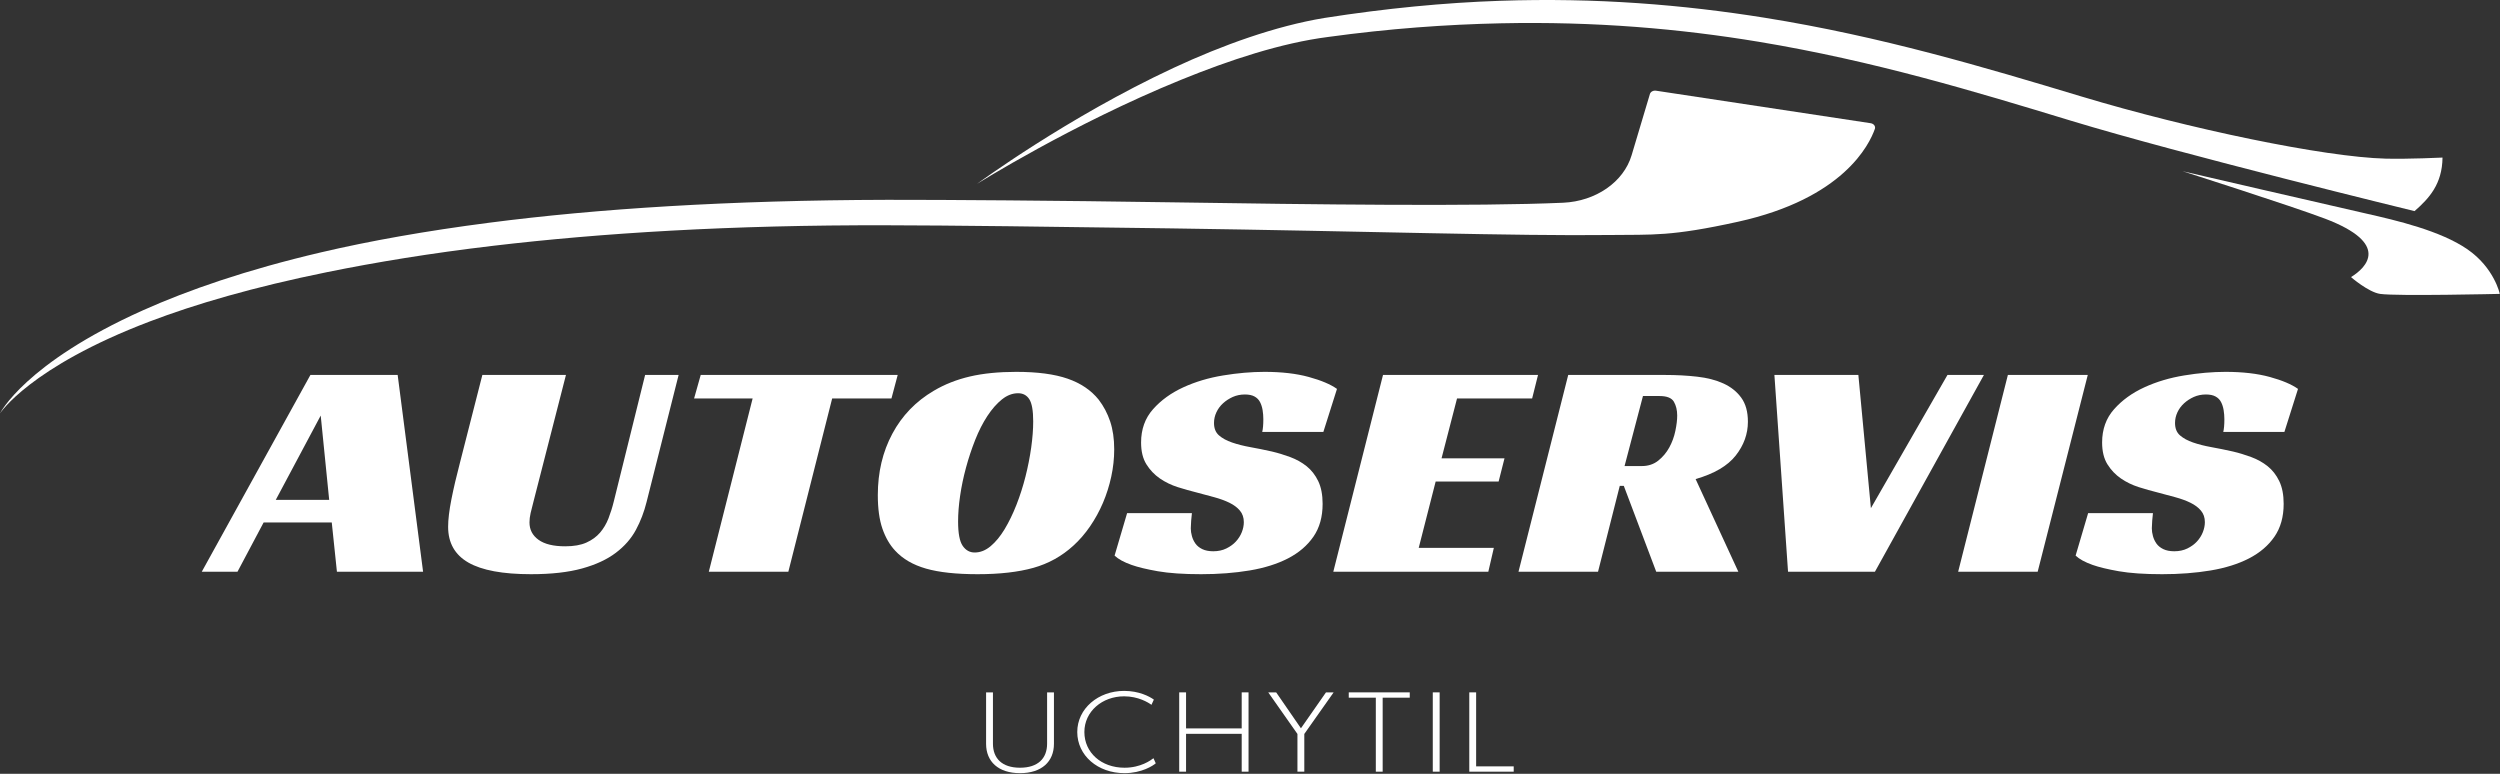 <svg width="168" height="52" viewBox="0 0 168 52" fill="none" xmlns="http://www.w3.org/2000/svg">
<rect x="0" y="0" width="168" height="52" fill="#333333" stroke="none"/>
<g clip-path="url(#clip0_33_91)">
<path fill-rule="evenodd" clip-rule="evenodd" d="M108.186 15.792C101.833 15.867 92.107 15.541 78.684 15.347C70.953 15.236 63.625 15.143 59.63 15.139C49.068 15.11 40.346 15.666 33.146 16.517C28.927 17.015 25.236 17.627 21.997 18.284C17.005 19.296 13.106 20.445 10.065 21.602C1.991 24.672 0 27.78 0 27.78C0 27.78 1.667 24.404 9.623 20.845C12.631 19.5 16.538 18.137 21.588 16.955C24.85 16.191 28.595 15.522 32.875 14.967C40.138 14.026 48.955 13.457 59.63 13.428C63.632 13.423 70.973 13.478 78.718 13.596C88.42 13.744 99.166 13.883 105.038 13.624C107.239 13.526 109.107 12.233 109.644 10.434C110.125 8.822 110.671 6.997 110.874 6.318C110.92 6.164 111.099 6.067 111.285 6.095C113.27 6.395 123.606 7.961 125.71 8.28C125.808 8.295 125.894 8.343 125.948 8.413C126.002 8.483 126.018 8.569 125.995 8.65C125.619 9.733 123.863 13.341 116.799 14.9C112.268 15.9 111.078 15.758 108.186 15.792Z" fill="white"/>
<path fill-rule="evenodd" clip-rule="evenodd" d="M65.658 12.355C65.658 12.355 71.712 7.892 78.858 4.564C82.172 3.02 85.728 1.749 88.991 1.208C93.148 0.557 97.07 0.182 100.793 0.054C107.273 -0.17 113.144 0.322 118.577 1.191C126.413 2.445 133.334 4.514 139.873 6.484C147.095 8.659 156.197 10.557 160.32 10.661C161.85 10.699 164.137 10.589 164.137 10.589C164.117 12.372 163.239 13.329 162.257 14.187C162.257 14.187 146.549 10.36 139.175 8.114C132.735 6.153 125.921 4.091 118.203 2.81C112.907 1.931 107.183 1.431 100.853 1.566C97.201 1.644 93.347 1.921 89.256 2.483C86.091 2.889 82.635 4.032 79.353 5.368C72.05 8.34 65.658 12.355 65.658 12.355Z" fill="white"/>
<path fill-rule="evenodd" clip-rule="evenodd" d="M156.237 14.693C153.981 13.839 146.668 11.506 146.668 11.506C146.668 11.506 156.481 13.781 159.01 14.352C161.041 14.811 164.009 15.506 165.815 16.756C167.622 18.005 167.986 19.749 167.986 19.749C167.986 19.749 161.078 19.911 159.949 19.751C159.168 19.641 157.983 18.624 157.989 18.62C159.046 17.971 160.645 16.364 156.237 14.693Z" fill="white"/>
<path d="M28.431 38.419H22.641L22.294 35.108H17.717L15.96 38.419H13.56L20.86 25.197H26.723L28.431 38.419ZM18.533 33.589H22.121L21.552 27.925L18.533 33.589Z" fill="white"/>
<path d="M35.854 33.693C35.771 33.998 35.706 34.262 35.656 34.484C35.606 34.706 35.581 34.914 35.581 35.108C35.581 35.594 35.784 35.983 36.188 36.274C36.592 36.566 37.19 36.712 37.982 36.712C38.559 36.712 39.033 36.629 39.405 36.462C39.776 36.295 40.081 36.073 40.321 35.796C40.559 35.517 40.749 35.199 40.889 34.838C41.029 34.477 41.15 34.095 41.248 33.693L43.352 25.197H45.603L43.45 33.734C43.285 34.4 43.047 35.025 42.733 35.608C42.419 36.191 41.97 36.705 41.384 37.148C40.798 37.593 40.044 37.944 39.12 38.2C38.197 38.457 37.05 38.586 35.681 38.586C33.784 38.586 32.382 38.325 31.475 37.805C30.567 37.284 30.114 36.483 30.114 35.4C30.114 34.914 30.188 34.296 30.336 33.547C30.485 32.797 30.675 31.985 30.905 31.11L32.414 25.197H38.032L35.854 33.693Z" fill="white"/>
<path d="M59.905 26.779H55.921L52.977 38.419H47.632L50.576 26.779H46.642L47.088 25.197H60.325L59.905 26.779Z" fill="white"/>
<path d="M68.293 24.989C69.712 24.989 70.863 25.141 71.745 25.447C72.627 25.752 73.324 26.224 73.835 26.863C74.165 27.293 74.421 27.779 74.603 28.32C74.784 28.862 74.875 29.486 74.875 30.194C74.875 30.805 74.809 31.416 74.677 32.027C74.545 32.638 74.36 33.224 74.121 33.786C73.881 34.348 73.592 34.876 73.254 35.369C72.916 35.862 72.541 36.295 72.128 36.67C71.353 37.378 70.458 37.874 69.444 38.159C68.43 38.443 67.18 38.586 65.695 38.586C64.26 38.586 63.105 38.461 62.231 38.211C61.356 37.961 60.664 37.559 60.153 37.003C59.789 36.614 59.505 36.122 59.298 35.525C59.092 34.928 58.989 34.178 58.989 33.276C58.989 31.736 59.315 30.358 59.967 29.143C60.618 27.928 61.546 26.967 62.751 26.259C63.477 25.829 64.285 25.509 65.175 25.301C66.066 25.093 67.106 24.989 68.293 24.989ZM65.497 37.128C65.876 37.128 66.235 36.986 66.573 36.701C66.912 36.417 67.225 36.035 67.514 35.556C67.802 35.077 68.066 34.532 68.306 33.922C68.545 33.311 68.747 32.679 68.912 32.027C69.077 31.374 69.205 30.726 69.296 30.08C69.386 29.434 69.431 28.848 69.431 28.32C69.431 27.599 69.345 27.103 69.171 26.831C68.998 26.561 68.747 26.425 68.417 26.425C68.037 26.425 67.674 26.565 67.328 26.842C66.982 27.12 66.656 27.491 66.35 27.956C66.046 28.421 65.773 28.956 65.534 29.559C65.295 30.163 65.089 30.784 64.916 31.423C64.742 32.062 64.611 32.693 64.52 33.317C64.428 33.942 64.384 34.518 64.384 35.046C64.384 35.837 64.487 36.382 64.693 36.681C64.899 36.979 65.167 37.128 65.497 37.128Z" fill="white"/>
<path d="M84.822 29.028C84.871 28.82 84.896 28.536 84.896 28.175C84.896 27.967 84.88 27.761 84.847 27.56C84.814 27.359 84.756 27.179 84.674 27.019C84.591 26.859 84.468 26.735 84.303 26.644C84.138 26.554 83.923 26.509 83.659 26.509C83.362 26.509 83.09 26.565 82.842 26.675C82.596 26.787 82.376 26.929 82.186 27.103C81.997 27.276 81.849 27.477 81.742 27.706C81.634 27.936 81.581 28.175 81.581 28.424C81.581 28.786 81.692 29.063 81.915 29.257C82.138 29.452 82.43 29.611 82.793 29.736C83.156 29.861 83.568 29.966 84.03 30.049C84.493 30.132 84.97 30.229 85.465 30.34C85.877 30.437 86.29 30.562 86.702 30.715C87.115 30.868 87.481 31.073 87.804 31.329C88.125 31.586 88.385 31.919 88.583 32.328C88.781 32.738 88.88 33.248 88.88 33.859C88.88 34.734 88.674 35.469 88.262 36.066C87.849 36.663 87.28 37.149 86.555 37.524C85.829 37.898 84.967 38.169 83.968 38.336C82.97 38.502 81.886 38.586 80.715 38.586C79.526 38.586 78.557 38.519 77.807 38.388C77.056 38.256 76.467 38.114 76.038 37.961C75.526 37.78 75.147 37.572 74.9 37.337L75.741 34.484H80.096C80.08 34.609 80.063 34.779 80.046 34.994C80.03 35.209 80.021 35.379 80.021 35.504C80.021 35.671 80.046 35.844 80.096 36.024C80.145 36.205 80.224 36.371 80.331 36.525C80.438 36.677 80.591 36.801 80.789 36.899C80.986 36.996 81.235 37.045 81.531 37.045C81.861 37.045 82.154 36.982 82.409 36.857C82.665 36.732 82.88 36.577 83.052 36.389C83.226 36.201 83.358 35.993 83.449 35.764C83.54 35.535 83.585 35.31 83.585 35.087C83.585 34.782 83.498 34.526 83.325 34.317C83.152 34.109 82.917 33.932 82.62 33.786C82.323 33.641 81.98 33.516 81.593 33.411C81.205 33.307 80.805 33.2 80.393 33.089C79.996 32.991 79.581 32.873 79.143 32.735C78.706 32.596 78.306 32.401 77.943 32.152C77.581 31.902 77.279 31.586 77.04 31.204C76.8 30.822 76.681 30.333 76.681 29.736C76.681 28.848 76.949 28.102 77.485 27.498C78.021 26.894 78.698 26.405 79.514 26.03C80.331 25.655 81.226 25.388 82.199 25.229C83.173 25.069 84.096 24.989 84.97 24.989C86.125 24.989 87.119 25.104 87.952 25.333C88.785 25.561 89.416 25.829 89.845 26.134L88.929 29.028H84.822Z" fill="white"/>
<path d="M92.938 25.197H103.355L102.959 26.779H97.912L96.872 30.798H101.103L100.707 32.36H96.476L95.338 36.816H100.386L100.015 38.419H89.598L92.938 25.197Z" fill="white"/>
<path d="M117.459 28.341C117.459 29.16 117.187 29.916 116.642 30.611C116.098 31.305 115.199 31.832 113.945 32.193L116.816 38.419H111.298L109.12 32.651H108.848L107.388 38.419H102.043L105.384 25.197H111.892C112.651 25.197 113.368 25.235 114.044 25.312C114.72 25.388 115.311 25.54 115.814 25.769C116.317 25.999 116.717 26.318 117.013 26.727C117.311 27.137 117.459 27.674 117.459 28.341ZM110.333 31.319C110.761 31.319 111.129 31.197 111.434 30.955C111.739 30.711 111.986 30.417 112.176 30.07C112.366 29.723 112.502 29.351 112.584 28.956C112.667 28.559 112.708 28.216 112.708 27.925C112.708 27.564 112.634 27.255 112.486 26.998C112.337 26.741 112.016 26.613 111.521 26.613H110.407L109.17 31.319H110.333Z" fill="white"/>
<path d="M119.24 25.197H124.882L125.724 34.15L130.87 25.197H133.319L125.996 38.419H120.156L119.24 25.197Z" fill="white"/>
<path d="M136.932 38.419H131.588L134.929 25.197H140.298L136.932 38.419Z" fill="white"/>
<path d="M149.404 29.028C149.453 28.82 149.478 28.536 149.478 28.175C149.478 27.967 149.461 27.761 149.428 27.56C149.395 27.359 149.338 27.179 149.255 27.019C149.173 26.859 149.049 26.735 148.884 26.644C148.719 26.554 148.504 26.509 148.24 26.509C147.943 26.509 147.672 26.565 147.424 26.675C147.177 26.787 146.958 26.929 146.768 27.103C146.579 27.276 146.43 27.477 146.323 27.706C146.215 27.936 146.162 28.175 146.162 28.424C146.162 28.786 146.273 29.063 146.495 29.257C146.719 29.452 147.011 29.611 147.374 29.736C147.737 29.861 148.149 29.966 148.612 30.049C149.073 30.132 149.552 30.229 150.046 30.34C150.459 30.437 150.871 30.562 151.284 30.715C151.696 30.868 152.064 31.073 152.385 31.329C152.706 31.586 152.967 31.919 153.164 32.328C153.363 32.738 153.462 33.248 153.462 33.859C153.462 34.734 153.255 35.469 152.843 36.066C152.431 36.663 151.861 37.149 151.135 37.524C150.41 37.898 149.547 38.169 148.55 38.336C147.551 38.502 146.467 38.586 145.296 38.586C144.108 38.586 143.139 38.519 142.389 38.388C141.638 38.256 141.048 38.114 140.619 37.961C140.108 37.78 139.729 37.572 139.481 37.337L140.322 34.484H144.678C144.66 34.609 144.644 34.779 144.628 34.994C144.611 35.209 144.603 35.379 144.603 35.504C144.603 35.671 144.628 35.844 144.678 36.024C144.726 36.205 144.806 36.371 144.912 36.525C145.019 36.677 145.172 36.801 145.37 36.899C145.568 36.996 145.815 37.045 146.112 37.045C146.442 37.045 146.735 36.982 146.991 36.857C147.246 36.732 147.461 36.577 147.634 36.389C147.807 36.201 147.94 35.993 148.03 35.764C148.121 35.535 148.167 35.31 148.167 35.087C148.167 34.782 148.08 34.526 147.906 34.317C147.734 34.109 147.498 33.932 147.201 33.786C146.904 33.641 146.562 33.516 146.174 33.411C145.787 33.307 145.386 33.2 144.974 33.089C144.579 32.991 144.162 32.873 143.725 32.735C143.287 32.596 142.887 32.401 142.524 32.152C142.162 31.902 141.86 31.586 141.621 31.204C141.383 30.822 141.262 30.333 141.262 29.736C141.262 28.848 141.53 28.102 142.067 27.498C142.603 26.894 143.279 26.405 144.096 26.03C144.912 25.655 145.807 25.388 146.781 25.229C147.753 25.069 148.678 24.989 149.552 24.989C150.706 24.989 151.7 25.104 152.534 25.333C153.366 25.561 153.998 25.829 154.426 26.134L153.511 29.028H149.404Z" fill="white"/>
<path d="M68.545 51.956C70.003 51.956 70.825 51.18 70.825 49.984V46.527H70.365V49.977C70.365 50.967 69.749 51.591 68.545 51.591C67.341 51.591 66.726 50.967 66.726 49.977V46.527H66.265V49.984C66.265 51.18 67.088 51.956 68.545 51.956Z" fill="white"/>
<path d="M77.513 50.952C77.332 51.089 76.662 51.591 75.567 51.591C74.002 51.591 72.87 50.571 72.87 49.192C72.87 47.814 74.065 46.793 75.54 46.793C76.49 46.793 77.16 47.204 77.377 47.364L77.54 47.014C77.242 46.8 76.545 46.428 75.54 46.428C73.803 46.428 72.392 47.615 72.392 49.192C72.392 50.769 73.766 51.956 75.567 51.956C76.726 51.956 77.495 51.447 77.667 51.294L77.513 50.952Z" fill="white"/>
<path d="M79.243 51.857H79.703V49.313H83.442V51.857H83.902V46.527H83.442V48.949H79.703V46.527H79.243V51.857Z" fill="white"/>
<path d="M87.188 51.857H87.649V49.322L89.621 46.527H89.106L87.423 48.941L85.758 46.527H85.225L87.188 49.322V51.857Z" fill="white"/>
<path d="M92.455 51.857H92.915V46.884H94.735V46.527H90.636V46.884H92.455V51.857Z" fill="white"/>
<path d="M96.744 46.527H96.283V51.857H96.744V46.527Z" fill="white"/>
<path d="M98.736 51.857H101.721V51.5H99.196V46.527H98.736V51.857Z" fill="white"/>
</g>
<defs>
<clipPath id="clip0_33_91">
<rect width="168" height="52" fill="white"/>
</clipPath>
</defs>
</svg>
